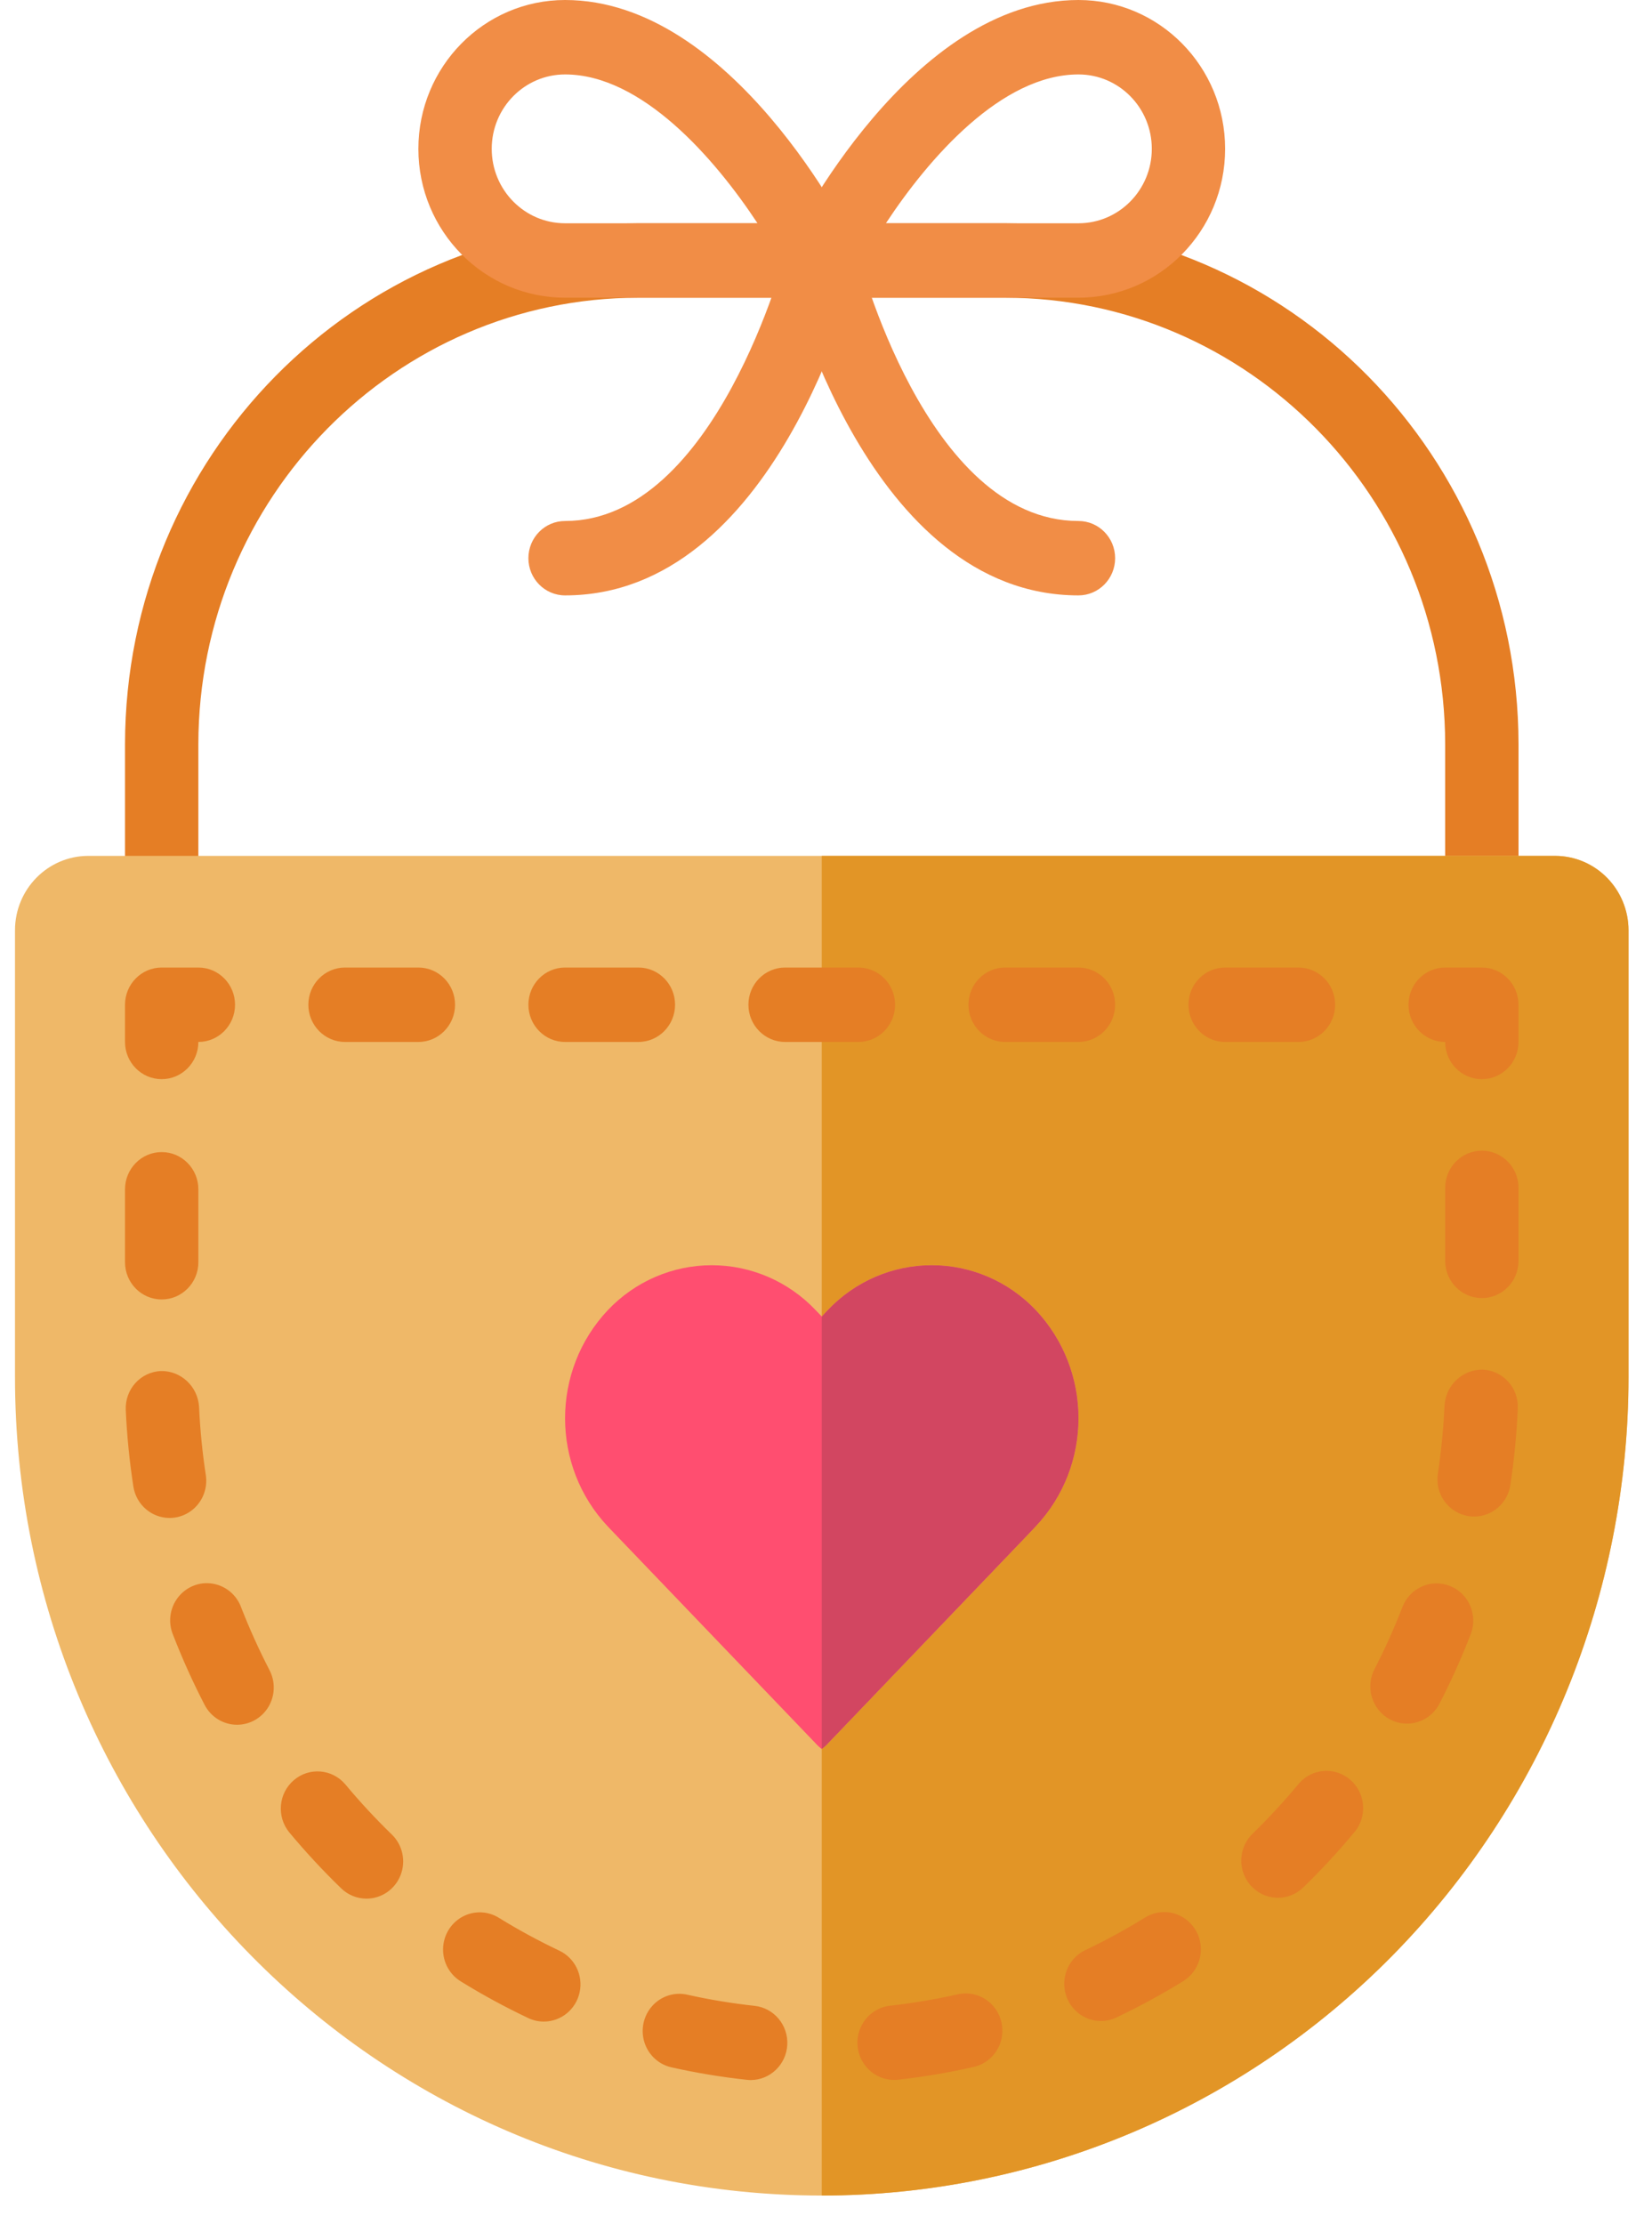 <svg width="55" height="74" viewBox="0 0 55 74" fill="none" xmlns="http://www.w3.org/2000/svg">
<path d="M49.334 29.719C48.66 29.719 48.114 29.165 48.114 28.481V24.766C48.105 16.563 41.55 9.916 33.463 9.906H21.255C13.167 9.916 6.613 16.563 6.604 24.766V28.481C6.604 29.165 6.057 29.719 5.383 29.719C4.709 29.719 4.162 29.165 4.162 28.481V24.766C4.173 15.196 11.819 7.441 21.255 7.43H33.463C42.898 7.441 50.545 15.196 50.556 24.766V28.481C50.556 29.165 50.009 29.719 49.334 29.719Z" fill="#E57E25"/>
<path d="M27.359 9.906H18.813C16.116 9.906 13.929 7.689 13.929 4.953C13.929 2.218 16.116 0 18.813 0C24.387 0 28.288 7.783 28.451 8.114C28.64 8.498 28.62 8.954 28.397 9.319C28.175 9.684 27.782 9.907 27.359 9.906ZM18.813 2.477C17.465 2.477 16.371 3.585 16.371 4.953C16.371 6.321 17.465 7.43 18.813 7.43H25.22C23.788 5.26 21.364 2.477 18.813 2.477Z" fill="#F18D46"/>
<path d="M35.905 9.906H27.359C26.936 9.907 26.543 9.684 26.32 9.319C26.098 8.954 26.078 8.498 26.267 8.114C26.43 7.783 30.331 0 35.905 0C38.602 0 40.788 2.218 40.788 4.953C40.788 7.689 38.602 9.906 35.905 9.906ZM29.494 7.43H35.905C37.254 7.43 38.347 6.321 38.347 4.953C38.347 3.585 37.254 2.477 35.905 2.477C33.344 2.477 30.923 5.261 29.494 7.43Z" fill="#F18D46"/>
<path d="M18.813 19.813C18.138 19.813 17.592 19.258 17.592 18.575C17.592 17.891 18.138 17.337 18.813 17.337C23.824 17.337 26.152 8.458 26.174 8.368C26.276 7.933 26.599 7.587 27.022 7.463C27.445 7.338 27.901 7.453 28.216 7.765C28.531 8.077 28.656 8.537 28.543 8.969C28.434 9.411 25.79 19.813 18.813 19.813Z" fill="#F18D46"/>
<path d="M35.905 19.813C28.927 19.813 26.283 9.412 26.174 8.969C26.017 8.308 26.414 7.642 27.064 7.477C27.715 7.312 28.375 7.709 28.543 8.367C28.565 8.457 30.829 17.337 35.905 17.337C36.579 17.337 37.126 17.891 37.126 18.575C37.126 19.259 36.579 19.813 35.905 19.813Z" fill="#F18D46"/>
<path d="M2.941 28.481H51.776C53.125 28.481 54.218 29.59 54.218 30.958V45.818C54.218 53.043 51.388 59.972 46.351 65.082C41.314 70.191 34.483 73.061 27.359 73.061C12.525 73.061 0.499 60.864 0.499 45.818V30.958C0.499 29.59 1.593 28.481 2.941 28.481Z" fill="#EFB868"/>
<path d="M27.359 43.81L27.566 43.593C28.471 42.641 29.718 42.103 31.021 42.103C32.325 42.103 33.572 42.641 34.477 43.593C36.381 45.607 36.381 48.787 34.477 50.801L34.257 51.031L27.566 58.01C27.504 58.08 27.434 58.145 27.359 58.201C27.283 58.145 27.214 58.08 27.151 58.01L20.46 51.031L20.241 50.802C18.337 48.787 18.337 45.608 20.241 43.593C21.145 42.641 22.393 42.103 23.696 42.103C24.999 42.103 26.247 42.641 27.151 43.593L27.359 43.81Z" fill="#FF4E70"/>
<path d="M54.218 30.958V45.818C54.218 53.043 51.388 59.972 46.352 65.082C41.314 70.191 34.483 73.061 27.359 73.061V58.201C27.434 58.146 27.503 58.084 27.566 58.015L34.257 51.031L34.477 50.796C36.381 48.782 36.381 45.603 34.477 43.589C33.571 42.639 32.324 42.103 31.021 42.103C29.719 42.103 28.472 42.639 27.566 43.589L27.359 43.812V28.481H51.776C53.123 28.485 54.214 29.592 54.218 30.958Z" fill="#E29526"/>
<path d="M34.477 50.796L34.257 51.031L27.566 58.015C27.503 58.084 27.434 58.146 27.359 58.201V43.812L27.566 43.589C28.472 42.639 29.719 42.103 31.021 42.103C32.324 42.103 33.571 42.639 34.477 43.589C36.381 45.603 36.381 48.782 34.477 50.796Z" fill="#D24661"/>
<path d="M5.383 35.911C4.709 35.911 4.162 35.357 4.162 34.673V33.435C4.162 32.751 4.709 32.197 5.383 32.197H6.604C7.278 32.197 7.825 32.751 7.825 33.435C7.825 34.119 7.278 34.673 6.604 34.673C6.604 35.357 6.057 35.911 5.383 35.911Z" fill="#E57E25"/>
<path d="M43.23 34.673H40.788C40.114 34.673 39.568 34.118 39.568 33.434C39.568 32.751 40.114 32.197 40.788 32.197H43.23C43.905 32.197 44.451 32.751 44.451 33.434C44.451 34.118 43.905 34.673 43.23 34.673ZM35.905 34.673H33.463C32.789 34.673 32.243 34.118 32.243 33.434C32.243 32.751 32.789 32.197 33.463 32.197H35.905C36.579 32.197 37.126 32.751 37.126 33.434C37.126 34.118 36.579 34.673 35.905 34.673ZM28.58 34.673H26.138C25.464 34.673 24.917 34.118 24.917 33.434C24.917 32.751 25.464 32.197 26.138 32.197H28.58C29.254 32.197 29.8 32.751 29.8 33.434C29.8 34.118 29.254 34.673 28.58 34.673ZM21.255 34.673H18.812C18.138 34.673 17.592 34.118 17.592 33.434C17.592 32.751 18.138 32.197 18.812 32.197H21.255C21.928 32.197 22.475 32.751 22.475 33.434C22.475 34.118 21.928 34.673 21.255 34.673ZM13.929 34.673H11.487C10.813 34.673 10.266 34.118 10.266 33.434C10.266 32.751 10.813 32.197 11.487 32.197H13.929C14.603 32.197 15.15 32.751 15.15 33.434C15.15 34.118 14.603 34.673 13.929 34.673Z" fill="#E57E25"/>
<path d="M49.334 35.911C48.66 35.911 48.114 35.357 48.114 34.673C47.44 34.673 46.893 34.118 46.893 33.434C46.893 32.751 47.44 32.197 48.114 32.197H49.334C50.009 32.197 50.555 32.751 50.555 33.434V34.673C50.555 35.357 50.009 35.911 49.334 35.911Z" fill="#E57E25"/>
<path d="M24.994 69.218C24.95 69.218 24.906 69.215 24.862 69.21C24.024 69.119 23.192 68.982 22.369 68.798C21.938 68.707 21.589 68.389 21.455 67.964C21.321 67.54 21.422 67.075 21.72 66.747C22.017 66.419 22.465 66.279 22.893 66.38C23.629 66.544 24.373 66.667 25.122 66.748C25.767 66.819 26.245 67.388 26.211 68.045C26.177 68.701 25.642 69.216 24.994 69.218H24.994ZM29.767 69.213C29.119 69.213 28.584 68.698 28.548 68.041C28.514 67.384 28.991 66.814 29.637 66.743C30.386 66.66 31.129 66.535 31.865 66.37C32.294 66.265 32.745 66.403 33.046 66.731C33.346 67.059 33.448 67.526 33.313 67.953C33.178 68.379 32.827 68.698 32.394 68.787C31.572 68.973 30.74 69.112 29.902 69.206C29.858 69.21 29.813 69.213 29.768 69.213H29.767ZM18.105 67.272C17.927 67.272 17.75 67.233 17.589 67.156C16.825 66.794 16.081 66.391 15.361 65.947C14.978 65.722 14.744 65.305 14.751 64.856C14.758 64.408 15.003 63.998 15.393 63.785C15.782 63.572 16.255 63.59 16.628 63.831C17.273 64.228 17.938 64.588 18.621 64.912C19.14 65.157 19.421 65.735 19.297 66.302C19.173 66.869 18.677 67.272 18.105 67.272ZM36.652 67.253C36.081 67.253 35.586 66.851 35.461 66.284C35.337 65.718 35.616 65.14 36.134 64.894C36.816 64.569 37.48 64.207 38.124 63.809C38.496 63.579 38.961 63.568 39.344 63.78C39.727 63.992 39.97 64.395 39.98 64.838C39.99 65.28 39.767 65.694 39.395 65.925C38.676 66.369 37.933 66.773 37.17 67.135C37.008 67.213 36.831 67.253 36.652 67.253ZM12.202 63.181C11.887 63.181 11.585 63.059 11.359 62.838C10.75 62.249 10.173 61.627 9.63 60.975C9.202 60.452 9.27 59.677 9.782 59.239C10.293 58.801 11.058 58.862 11.495 59.376C11.982 59.961 12.5 60.519 13.045 61.047C13.406 61.397 13.521 61.933 13.335 62.403C13.15 62.873 12.701 63.181 12.203 63.181H12.202ZM42.546 63.152C42.047 63.152 41.599 62.845 41.413 62.375C41.227 61.907 41.342 61.37 41.702 61.02C42.246 60.491 42.762 59.932 43.248 59.347C43.687 58.843 44.442 58.787 44.948 59.22C45.455 59.652 45.53 60.416 45.116 60.941C44.574 61.594 43.998 62.218 43.39 62.808C43.163 63.029 42.861 63.153 42.547 63.152H42.546ZM7.894 57.395C7.44 57.395 7.024 57.141 6.812 56.733C6.421 55.977 6.07 55.2 5.762 54.405C5.588 53.991 5.651 53.514 5.924 53.16C6.197 52.805 6.638 52.628 7.076 52.699C7.514 52.769 7.88 53.074 8.032 53.497C8.309 54.208 8.624 54.903 8.974 55.58C9.173 55.964 9.159 56.425 8.939 56.796C8.718 57.167 8.321 57.394 7.894 57.395ZM46.842 57.357C46.415 57.356 46.019 57.13 45.798 56.759C45.578 56.389 45.563 55.928 45.761 55.545C46.111 54.867 46.424 54.17 46.699 53.458C46.952 52.833 47.653 52.529 48.273 52.776C48.894 53.021 49.205 53.727 48.973 54.36C48.666 55.156 48.316 55.935 47.925 56.693C47.714 57.101 47.297 57.358 46.842 57.357ZM5.645 50.513C5.044 50.512 4.533 50.068 4.44 49.466C4.31 48.622 4.225 47.771 4.187 46.917C4.173 46.588 4.287 46.268 4.506 46.025C4.724 45.783 5.028 45.639 5.352 45.624C6.02 45.609 6.58 46.13 6.627 46.805C6.661 47.568 6.736 48.328 6.852 49.083C6.907 49.441 6.805 49.805 6.573 50.08C6.341 50.355 6.002 50.513 5.645 50.513ZM49.079 50.467C49.017 50.467 48.954 50.462 48.892 50.452C48.226 50.349 47.769 49.717 47.871 49.041C47.985 48.285 48.059 47.524 48.093 46.759C48.14 46.085 48.7 45.566 49.367 45.577C50.041 45.608 50.562 46.186 50.532 46.869C50.495 47.723 50.412 48.573 50.284 49.417C50.193 50.02 49.681 50.466 49.079 50.467ZM5.383 43.242C4.709 43.242 4.162 42.688 4.162 42.004V39.577C4.162 38.893 4.709 38.338 5.383 38.338C6.057 38.338 6.604 38.893 6.604 39.577V42.004C6.604 42.688 6.057 43.242 5.383 43.242ZM49.334 43.195C48.66 43.195 48.114 42.641 48.114 41.957V39.529C48.114 38.845 48.66 38.291 49.334 38.291C50.009 38.291 50.556 38.845 50.556 39.529V41.958C50.556 42.642 50.009 43.196 49.334 43.196V43.195Z" fill="#E57E25"/>
</svg>
